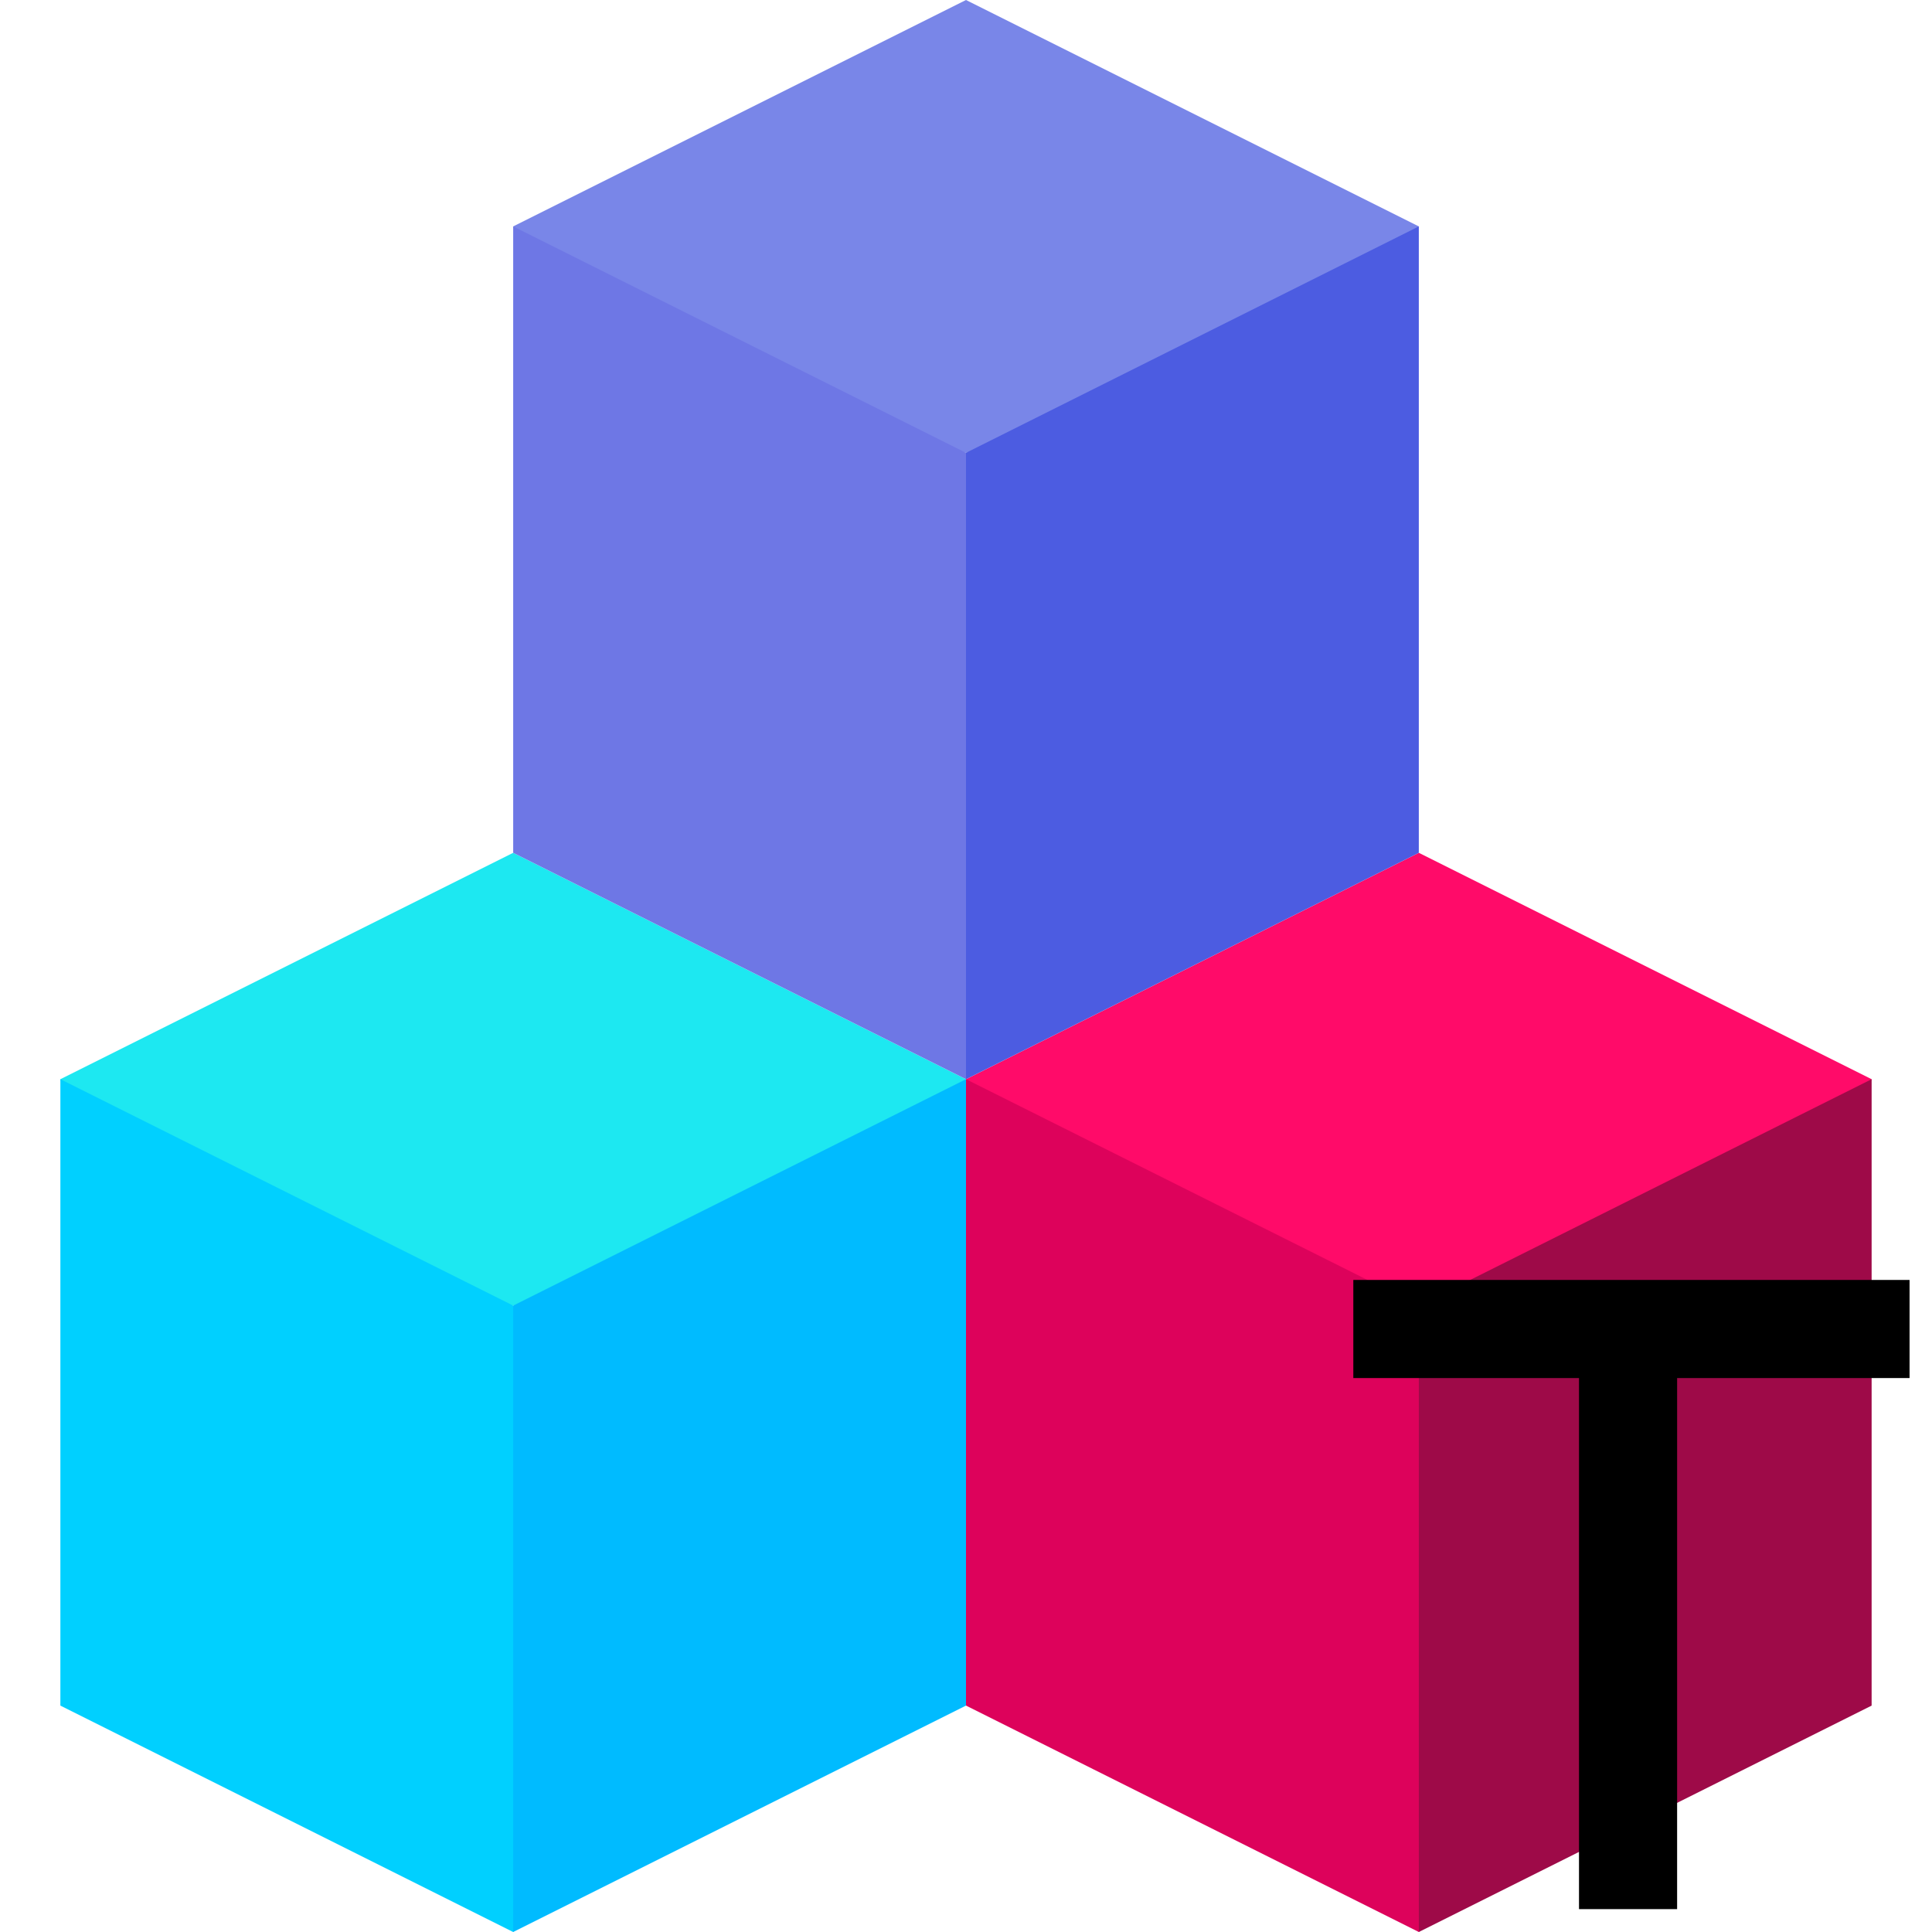<?xml version="1.0" encoding="UTF-8" standalone="no"?>
<svg
   xmlns:dc="http://purl.org/dc/elements/1.1/"
   xmlns:cc="http://creativecommons.org/ns#"
   xmlns:rdf="http://www.w3.org/1999/02/22-rdf-syntax-ns#"
   xmlns:svg="http://www.w3.org/2000/svg"
   xmlns="http://www.w3.org/2000/svg"
   xmlns:sodipodi="http://sodipodi.sourceforge.net/DTD/sodipodi-0.dtd"
   xmlns:inkscape="http://www.inkscape.org/namespaces/inkscape"
   inkscape:version="1.0 (6e3e5246a0, 2020-05-07)"
   sodipodi:docname="object_type.svg"
   xml:space="preserve"
   style="enable-background:new 0 0 512 512;"
   viewBox="0 0 512 512"
   y="0px"
   x="0px"
   id="Capa_1"
   version="1.1"><defs
   id="defs1305" /><sodipodi:namedview
   inkscape:current-layer="Capa_1"
   inkscape:window-maximized="1"
   inkscape:window-y="27"
   inkscape:window-x="0"
   inkscape:cy="236.59732"
   inkscape:cx="169.56158"
   inkscape:zoom="0.78168445"
   showgrid="false"
   id="namedview1303"
   inkscape:window-height="713"
   inkscape:window-width="1366"
   inkscape:pageshadow="2"
   inkscape:pageopacity="0"
   guidetolerance="10"
   gridtolerance="10"
   objecttolerance="10"
   borderopacity="1"
   bordercolor="#666666"
   pagecolor="#ffffff" />
<polygon
   id="polygon1254"
   points="136,346 27.074,321.537 16,286 136,226 256,286 243.497,322.251 "
   style="fill:#1DE8F1;" />
<polygon
   id="polygon1256"
   points="136,512 16,452 16,286 136,346 166,390.154 166,468.889 "
   style="fill:#00D0FF;" />
<polygon
   id="polygon1258"
   points="256,452 136,512 136,346 256,286 "
   style="fill:#00BBFF;" />
<polygon
   id="polygon1260"
   points="376,346 267.074,321.537 256,286 376,226 496,286 483.497,322.251 "
   style="fill:#FF0B69;" />
<polygon
   id="polygon1262"
   points="376,512 256,452 256,286 376,346 406,390.154 406,468.889 "
   style="fill:#DD025B;" />
<polygon
   id="polygon1264"
   points="496,452 376,512 376,346 496,286 "
   style="fill:#9E0A48;" />
<polygon
   id="polygon1266"
   points="256,120 147.074,95.537 136,60 256,0 376,60 363.497,96.251 "
   style="fill:#7986E8;" />
<polygon
   id="polygon1268"
   points="256,286 136,226 136,60 256,120 286,163.154 286,242.889 "
   style="fill:#6E77E5;" />
<polygon
   id="polygon1270"
   points="376,226 256,286 256,120 376,60 "
   style="fill:#4C5CE1;" />
<g
   id="g1272">
</g>
<g
   id="g1274">
</g>
<g
   id="g1276">
</g>
<g
   id="g1278">
</g>
<g
   id="g1280">
</g>
<g
   id="g1282">
</g>
<g
   id="g1284">
</g>
<g
   id="g1286">
</g>
<g
   id="g1288">
</g>
<g
   id="g1290">
</g>
<g
   id="g1292">
</g>
<g
   id="g1294">
</g>
<g
   id="g1296">
</g>
<g
   id="g1298">
</g>
<g
   id="g1300">
</g>
<g
   id="g960"
   transform="translate(41.581,82.695)"><g
     id="g964"><path
       style="fill:none;stroke:#000000;stroke-width:26;stroke-linecap:butt;stroke-linejoin:miter;stroke-miterlimit:4;stroke-dasharray:none;stroke-opacity:1"
       d="M 317.062,269.504 H 464.471"
       id="path109"
       sodipodi:nodetypes="cc" /><path
       id="path109-3"
       d="M 389.871,275.835 V 423.244"
       style="fill:none;stroke:#000000;stroke-width:26;stroke-linecap:butt;stroke-linejoin:miter;stroke-miterlimit:4;stroke-dasharray:none;stroke-opacity:1"
       sodipodi:nodetypes="cc" /></g></g></svg>
